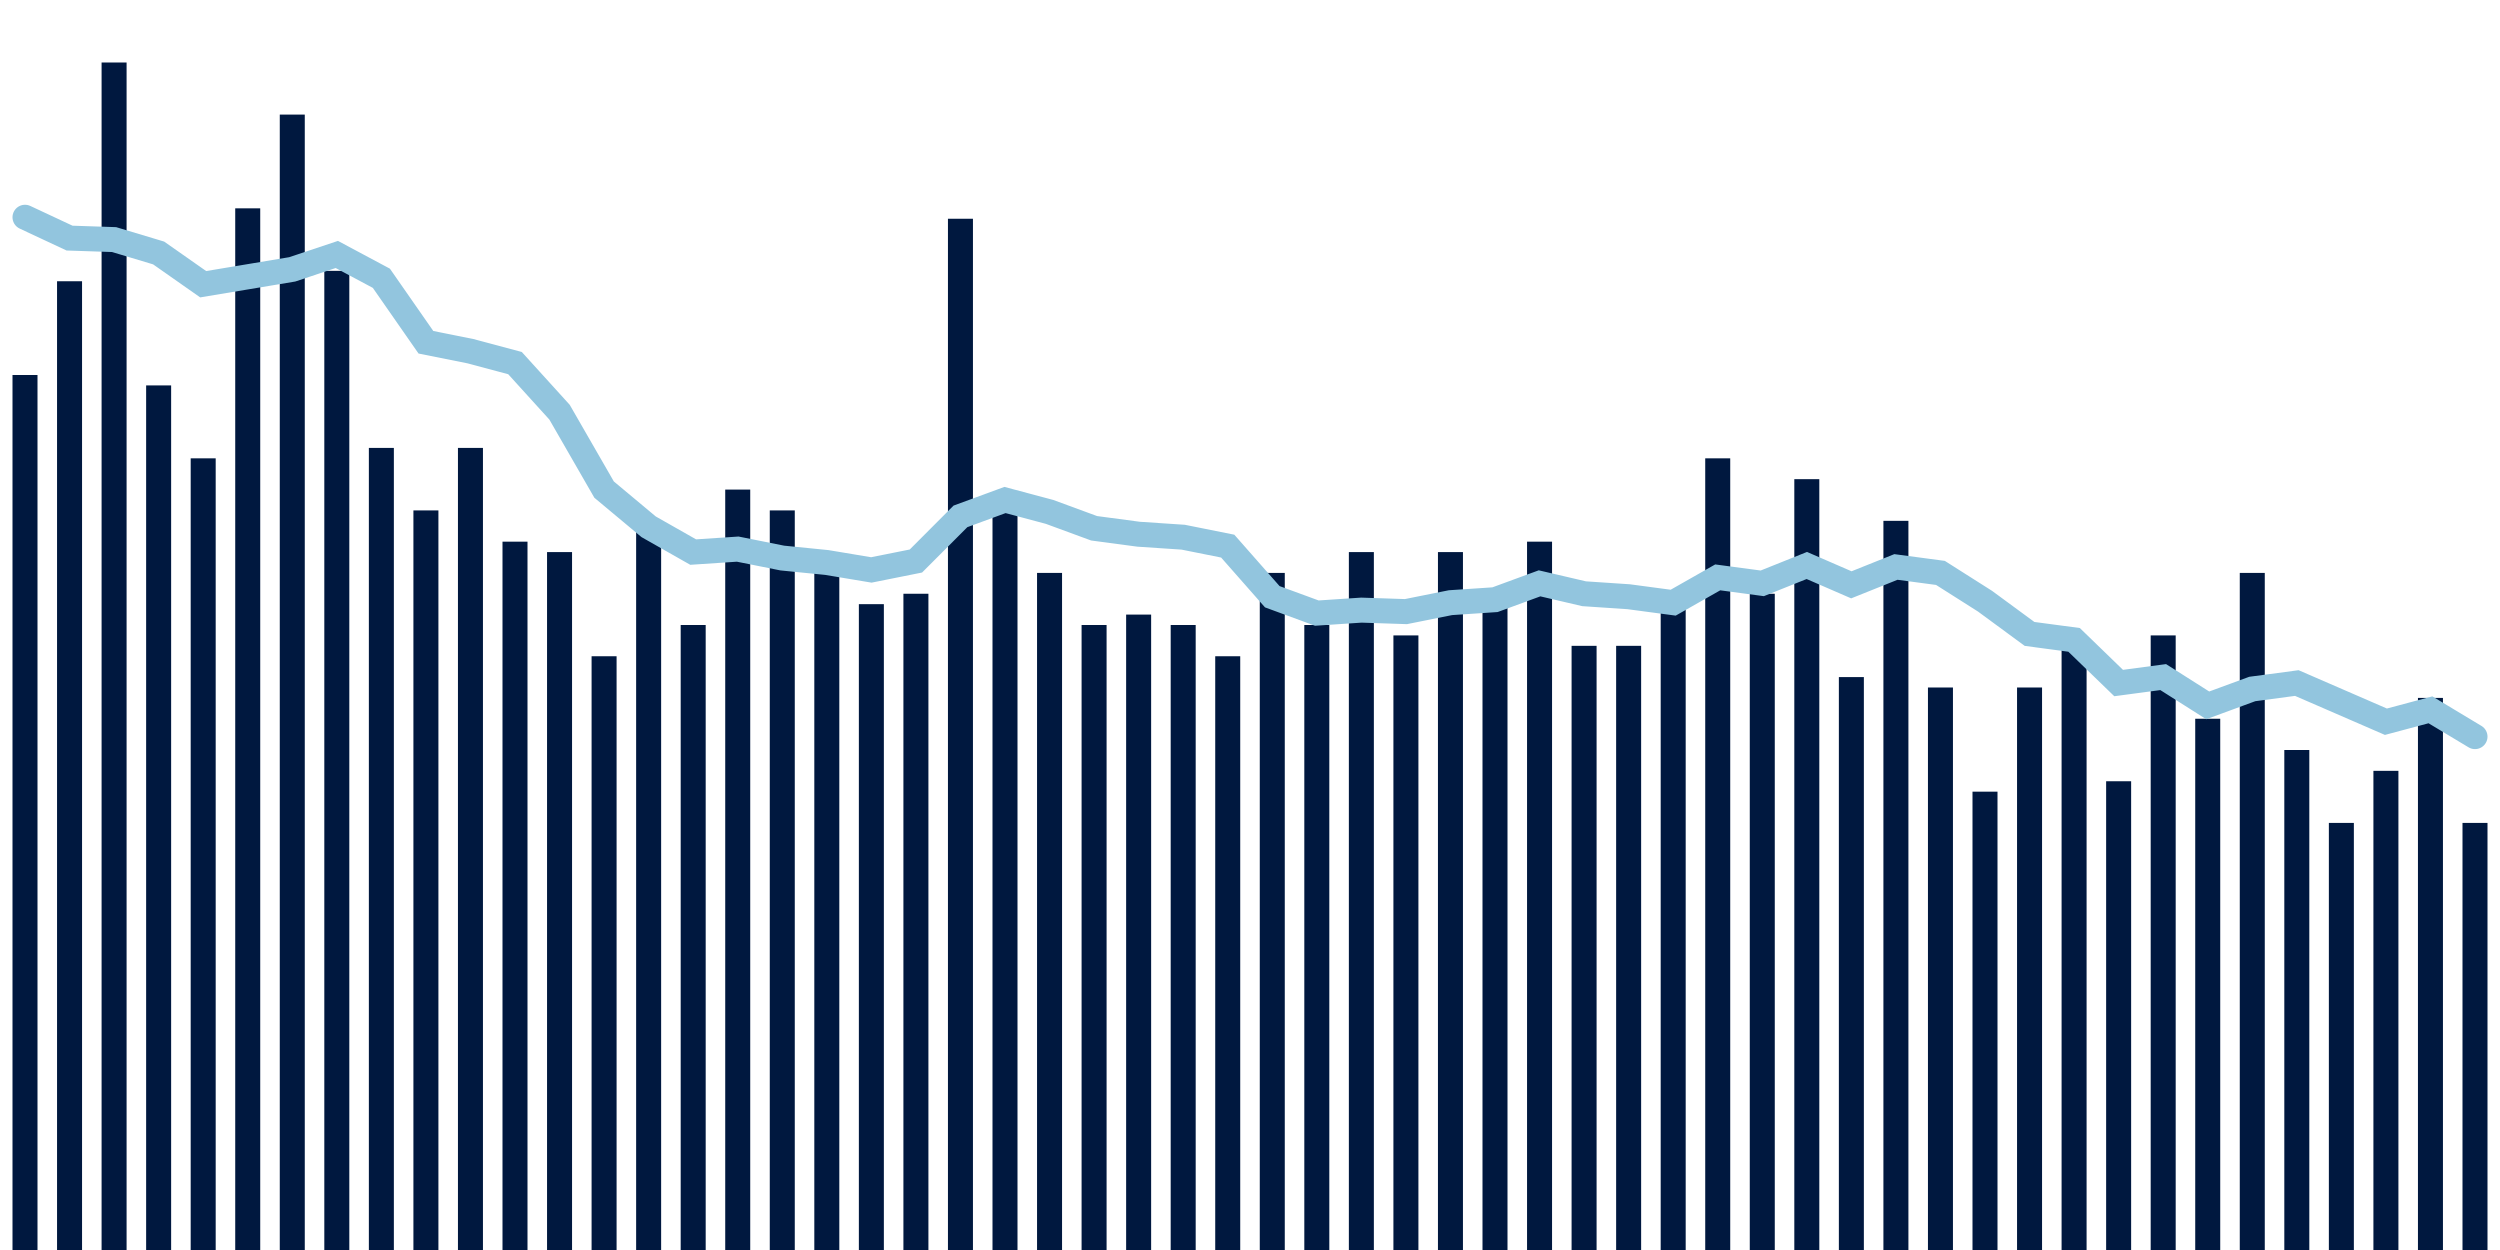 <svg about="DATA_PUBLISHED_DATE:2021-12-17,RENDER_DATE:2021-12-17" xmlns="http://www.w3.org/2000/svg" viewBox="0,0,200,100"><g transform="translate(0,0)"></g><g class="fg-bars death-date" fill="#00183f" stroke="none"><g><rect x="197" y="65.833" width="2" height="34.167" id="death-date-0"></rect></g><g><rect x="193.436" y="55.833" width="2" height="44.167" id="death-date-1"></rect></g><g><rect x="189.873" y="61.667" width="2" height="38.333" id="death-date-2"></rect></g><g><rect x="186.309" y="65.833" width="2" height="34.167" id="death-date-3"></rect></g><g><rect x="182.745" y="60" width="2" height="40" id="death-date-4"></rect></g><g><rect x="179.182" y="45.833" width="2" height="54.167" id="death-date-5"></rect></g><g><rect x="175.618" y="57.5" width="2" height="42.5" id="death-date-6"></rect></g><g><rect x="172.055" y="50.833" width="2" height="49.167" id="death-date-7"></rect></g><g><rect x="168.491" y="62.5" width="2" height="37.5" id="death-date-8"></rect></g><g><rect x="164.927" y="50.833" width="2" height="49.167" id="death-date-9"></rect></g><g><rect x="161.364" y="55" width="2" height="45" id="death-date-10"></rect></g><g><rect x="157.8" y="63.333" width="2" height="36.667" id="death-date-11"></rect></g><g><rect x="154.236" y="55" width="2" height="45" id="death-date-12"></rect></g><g><rect x="150.673" y="41.667" width="2" height="58.333" id="death-date-13"></rect></g><g><rect x="147.109" y="54.167" width="2" height="45.833" id="death-date-14"></rect></g><g><rect x="143.545" y="38.333" width="2" height="61.667" id="death-date-15"></rect></g><g><rect x="139.982" y="47.5" width="2" height="52.5" id="death-date-16"></rect></g><g><rect x="136.418" y="36.667" width="2" height="63.333" id="death-date-17"></rect></g><g><rect x="132.855" y="47.5" width="2" height="52.5" id="death-date-18"></rect></g><g><rect x="129.291" y="51.667" width="2" height="48.333" id="death-date-19"></rect></g><g><rect x="125.727" y="51.667" width="2" height="48.333" id="death-date-20"></rect></g><g><rect x="122.164" y="43.333" width="2" height="56.667" id="death-date-21"></rect></g><g><rect x="118.6" y="48.333" width="2" height="51.667" id="death-date-22"></rect></g><g><rect x="115.036" y="44.167" width="2" height="55.833" id="death-date-23"></rect></g><g><rect x="111.473" y="50.833" width="2" height="49.167" id="death-date-24"></rect></g><g><rect x="107.909" y="44.167" width="2" height="55.833" id="death-date-25"></rect></g><g><rect x="104.345" y="50" width="2" height="50" id="death-date-26"></rect></g><g><rect x="100.782" y="45.833" width="2" height="54.167" id="death-date-27"></rect></g><g><rect x="97.218" y="52.5" width="2" height="47.5" id="death-date-28"></rect></g><g><rect x="93.655" y="50" width="2" height="50" id="death-date-29"></rect></g><g><rect x="90.091" y="49.167" width="2" height="50.833" id="death-date-30"></rect></g><g><rect x="86.527" y="50" width="2" height="50" id="death-date-31"></rect></g><g><rect x="82.964" y="45.833" width="2" height="54.167" id="death-date-32"></rect></g><g><rect x="79.4" y="40.833" width="2" height="59.167" id="death-date-33"></rect></g><g><rect x="75.836" y="17.5" width="2" height="82.5" id="death-date-34"></rect></g><g><rect x="72.273" y="47.5" width="2" height="52.5" id="death-date-35"></rect></g><g><rect x="68.709" y="48.333" width="2" height="51.667" id="death-date-36"></rect></g><g><rect x="65.145" y="45.833" width="2" height="54.167" id="death-date-37"></rect></g><g><rect x="61.582" y="40.833" width="2" height="59.167" id="death-date-38"></rect></g><g><rect x="58.018" y="39.167" width="2" height="60.833" id="death-date-39"></rect></g><g><rect x="54.455" y="50" width="2" height="50" id="death-date-40"></rect></g><g><rect x="50.891" y="42.5" width="2" height="57.5" id="death-date-41"></rect></g><g><rect x="47.327" y="52.5" width="2" height="47.5" id="death-date-42"></rect></g><g><rect x="43.764" y="44.167" width="2" height="55.833" id="death-date-43"></rect></g><g><rect x="40.2" y="43.333" width="2" height="56.667" id="death-date-44"></rect></g><g><rect x="36.636" y="35.833" width="2" height="64.167" id="death-date-45"></rect></g><g><rect x="33.073" y="40.833" width="2" height="59.167" id="death-date-46"></rect></g><g><rect x="29.509" y="35.833" width="2" height="64.167" id="death-date-47"></rect></g><g><rect x="25.945" y="21.667" width="2" height="78.333" id="death-date-48"></rect></g><g><rect x="22.382" y="9.167" width="2" height="90.833" id="death-date-49"></rect></g><g><rect x="18.818" y="16.667" width="2" height="83.333" id="death-date-50"></rect></g><g><rect x="15.255" y="36.667" width="2" height="63.333" id="death-date-51"></rect></g><g><rect x="11.691" y="30.833" width="2" height="69.167" id="death-date-52"></rect></g><g><rect x="8.127" y="5" width="2" height="95" id="death-date-53"></rect></g><g><rect x="4.564" y="22.5" width="2" height="77.5" id="death-date-54"></rect></g><g><rect x="1" y="30" width="2" height="70" id="death-date-55"></rect></g></g><g class="fg-line death-date" fill="none" stroke="#92c5de" stroke-width="2" stroke-linecap="round"><path d="M198,58.929L194.436,56.786L190.873,57.738L187.309,56.19L183.745,54.643L180.182,55.119L176.618,56.429L173.055,54.167L169.491,54.643L165.927,51.19L162.364,50.714L158.8,48.095L155.236,45.833L151.673,45.357L148.109,46.786L144.545,45.238L140.982,46.667L137.418,46.19L133.855,48.214L130.291,47.738L126.727,47.5L123.164,46.667L119.6,47.976L116.036,48.214L112.473,48.929L108.909,48.81L105.345,49.048L101.782,47.738L98.218,43.69L94.655,42.976L91.091,42.738L87.527,42.262L83.964,40.952L80.4,40L76.836,41.31L73.273,44.881L69.709,45.595L66.145,45L62.582,44.643L59.018,43.929L55.455,44.167L51.891,42.143L48.327,39.167L44.764,32.976L41.2,29.048L37.636,28.095L34.073,27.381L30.509,22.262L26.945,20.357L23.382,21.548L19.818,22.143L16.255,22.738L12.691,20.238L9.127,19.167L5.564,19.048L2,17.381"></path></g></svg>